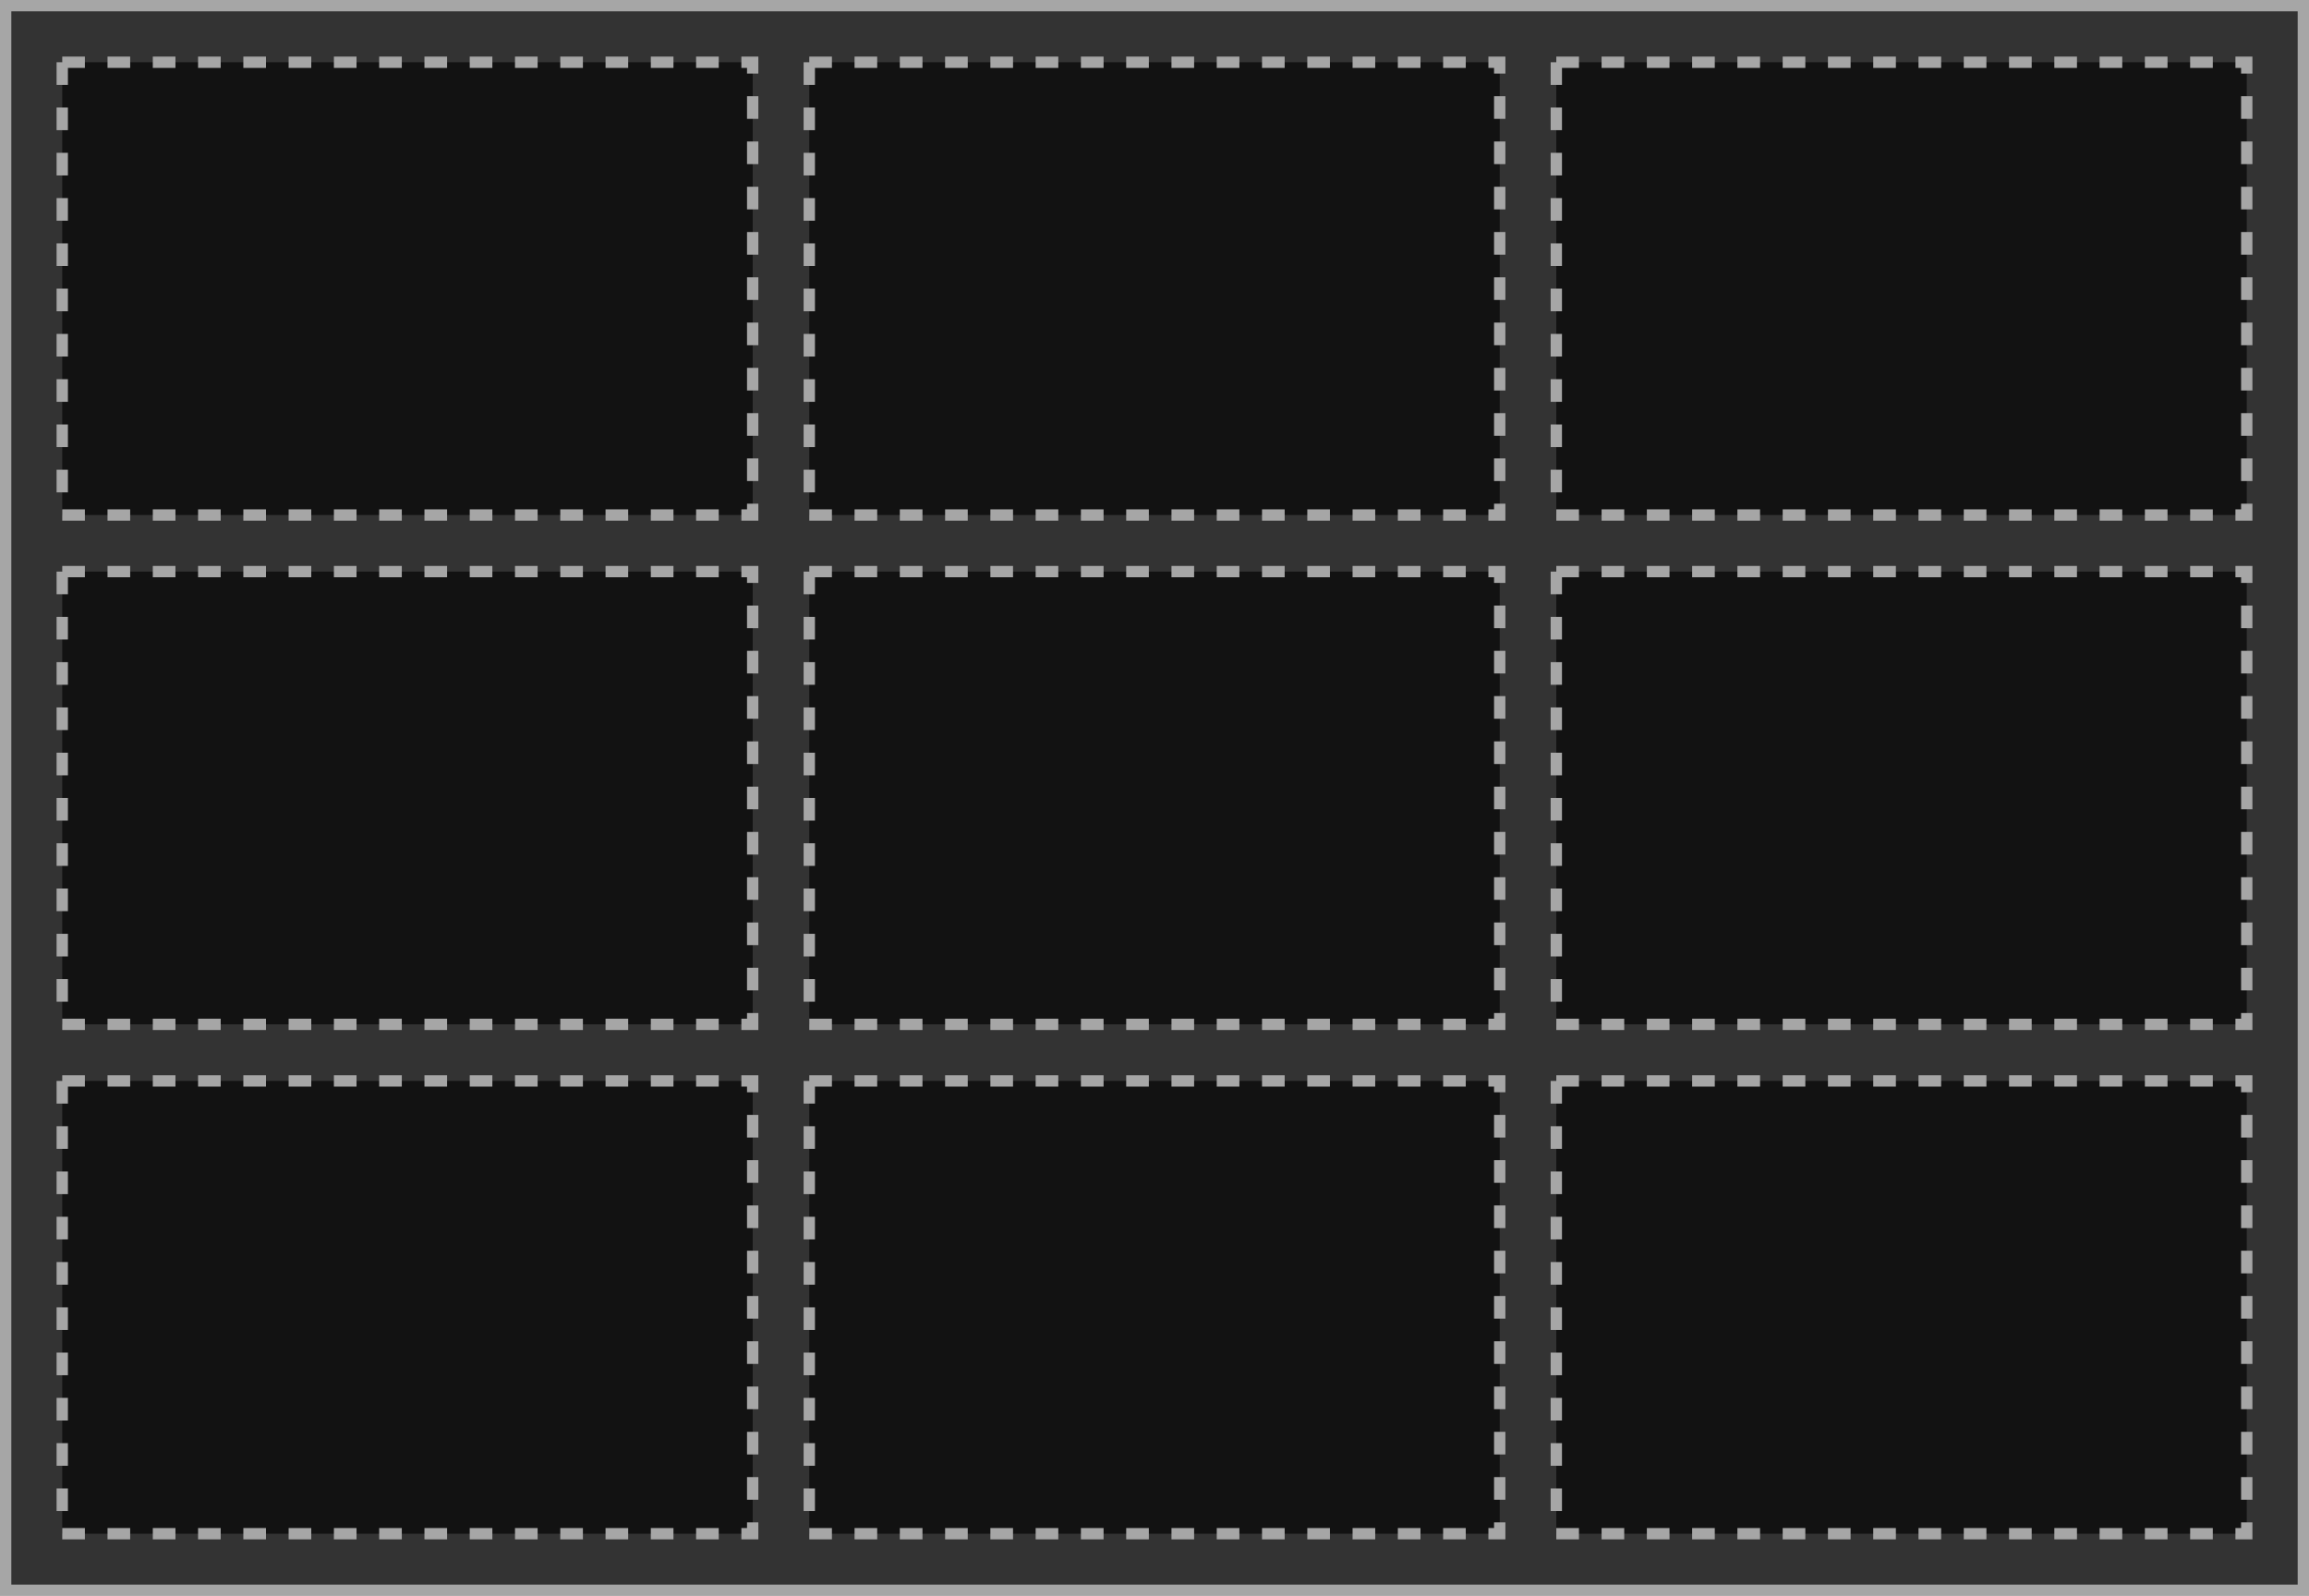 <svg width="204" height="141" viewBox="0 0 204 141" fill="none" xmlns="http://www.w3.org/2000/svg">
<rect x="0.5" y="0.5" width="203" height="140" fill="#333333"/>
<rect x="0.5" y="0.5" width="203" height="140" stroke="#A6A6A6"/>
<rect x="5.5" y="5.5" width="61" height="40" fill="#121212" stroke="#A6A6A6" stroke-dasharray="2 2"/>
<rect x="71.5" y="5.5" width="61" height="40" fill="#121212" stroke="#A6A6A6" stroke-dasharray="2 2"/>
<rect x="137.5" y="5.5" width="61" height="40" fill="#121212" stroke="#A6A6A6" stroke-dasharray="2 2"/>
<rect x="5.5" y="50.5" width="61" height="40" fill="#121212" stroke="#A6A6A6" stroke-dasharray="2 2"/>
<rect x="71.5" y="50.5" width="61" height="40" fill="#121212" stroke="#A6A6A6" stroke-dasharray="2 2"/>
<rect x="137.5" y="50.5" width="61" height="40" fill="#121212" stroke="#A6A6A6" stroke-dasharray="2 2"/>
<rect x="5.5" y="95.5" width="61" height="40" fill="#121212" stroke="#A6A6A6" stroke-dasharray="2 2"/>
<rect x="71.5" y="95.5" width="61" height="40" fill="#121212" stroke="#A6A6A6" stroke-dasharray="2 2"/>
<rect x="137.5" y="95.5" width="61" height="40" fill="#121212" stroke="#A6A6A6" stroke-dasharray="2 2"/>
</svg>
